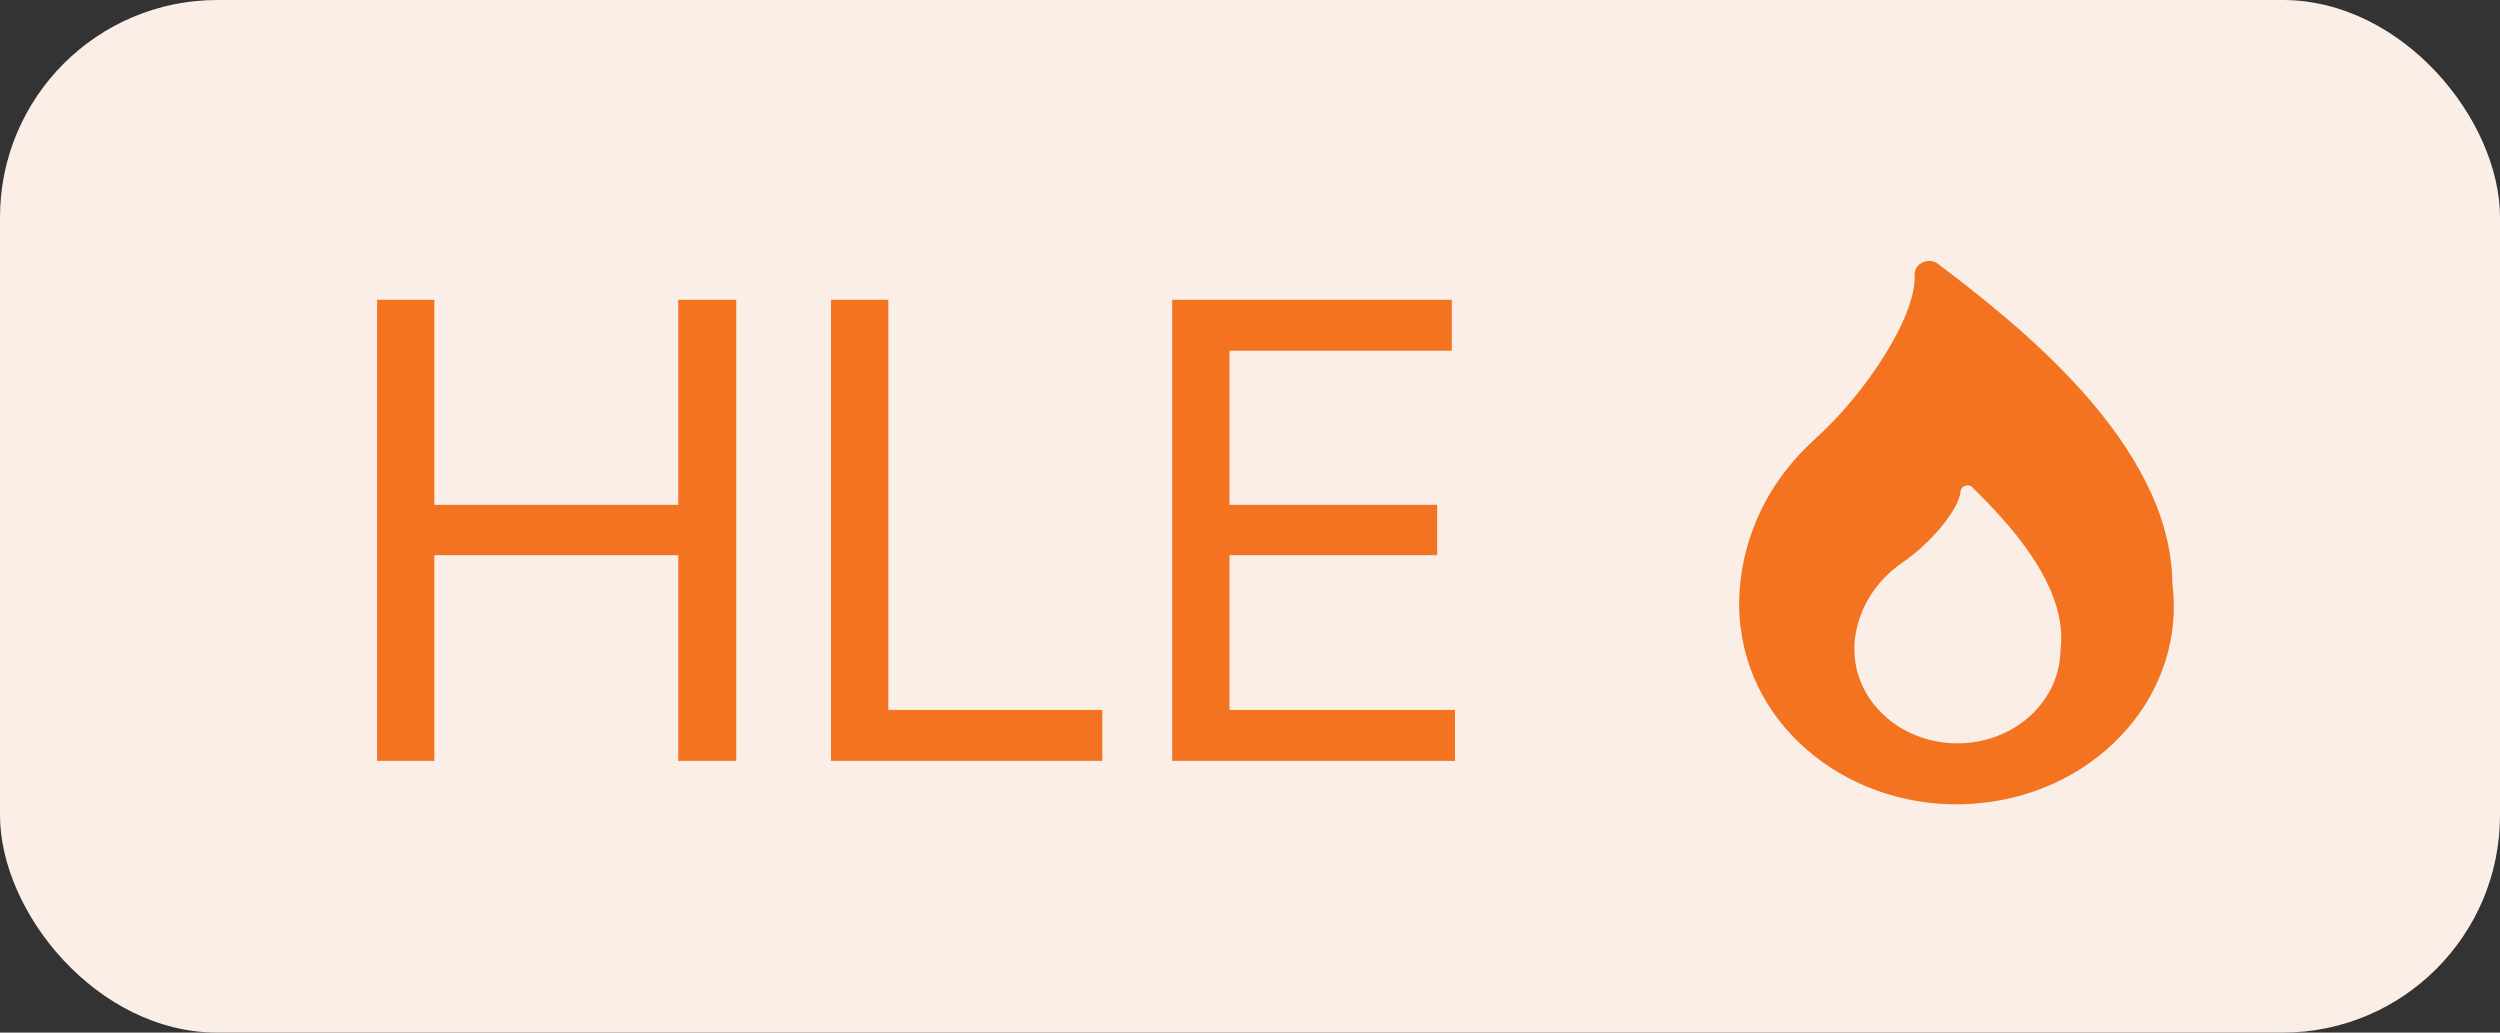 <svg width="46" height="19" viewBox="0 0 46 19" fill="none" xmlns="http://www.w3.org/2000/svg">
<rect x="0" y="0" width="46" height="19" fill="#333333" stroke="none"/>
<rect width="46" height="19" rx="4" fill="#FBEEE6"/>
<path d="M6.938 14V5.516H7.992V9.289H12.48V5.516H13.547V14H12.48V10.215H7.992V14H6.938ZM15.29 14V5.516H16.345V13.062H20.282V14H15.29ZM21.569 14V5.516H26.713V6.453H22.623V9.289H26.444V10.215H22.623V13.062H26.772V14H21.569Z" fill="#F47320"/>
<g clip-path="url(#clip0_242_15201)">
<path d="M35.665 4.859C35.485 4.72 35.219 4.847 35.229 5.06C35.267 5.808 34.339 7.226 33.416 8.059C31.661 9.639 32.033 11.581 32.033 11.581C32.292 13.581 34.277 15.011 36.47 14.774C38.663 14.538 40.23 12.727 39.971 10.727C39.946 8.148 37.073 5.93 35.665 4.859ZM37.912 11.976C37.894 12.931 37.032 13.693 35.986 13.677C34.939 13.661 34.103 12.874 34.121 11.92C34.121 11.92 34.082 10.984 35.016 10.343C35.508 10.006 36.042 9.391 36.075 9.037C36.086 8.937 36.219 8.892 36.293 8.967C36.881 9.552 38.078 10.762 37.912 11.976Z" fill="#F47320"/>
</g>
<defs>
<clipPath id="clip0_242_15201">
<rect width="8" height="10" fill="white" transform="translate(32 4.8)"/>
</clipPath>
</defs>
</svg>
